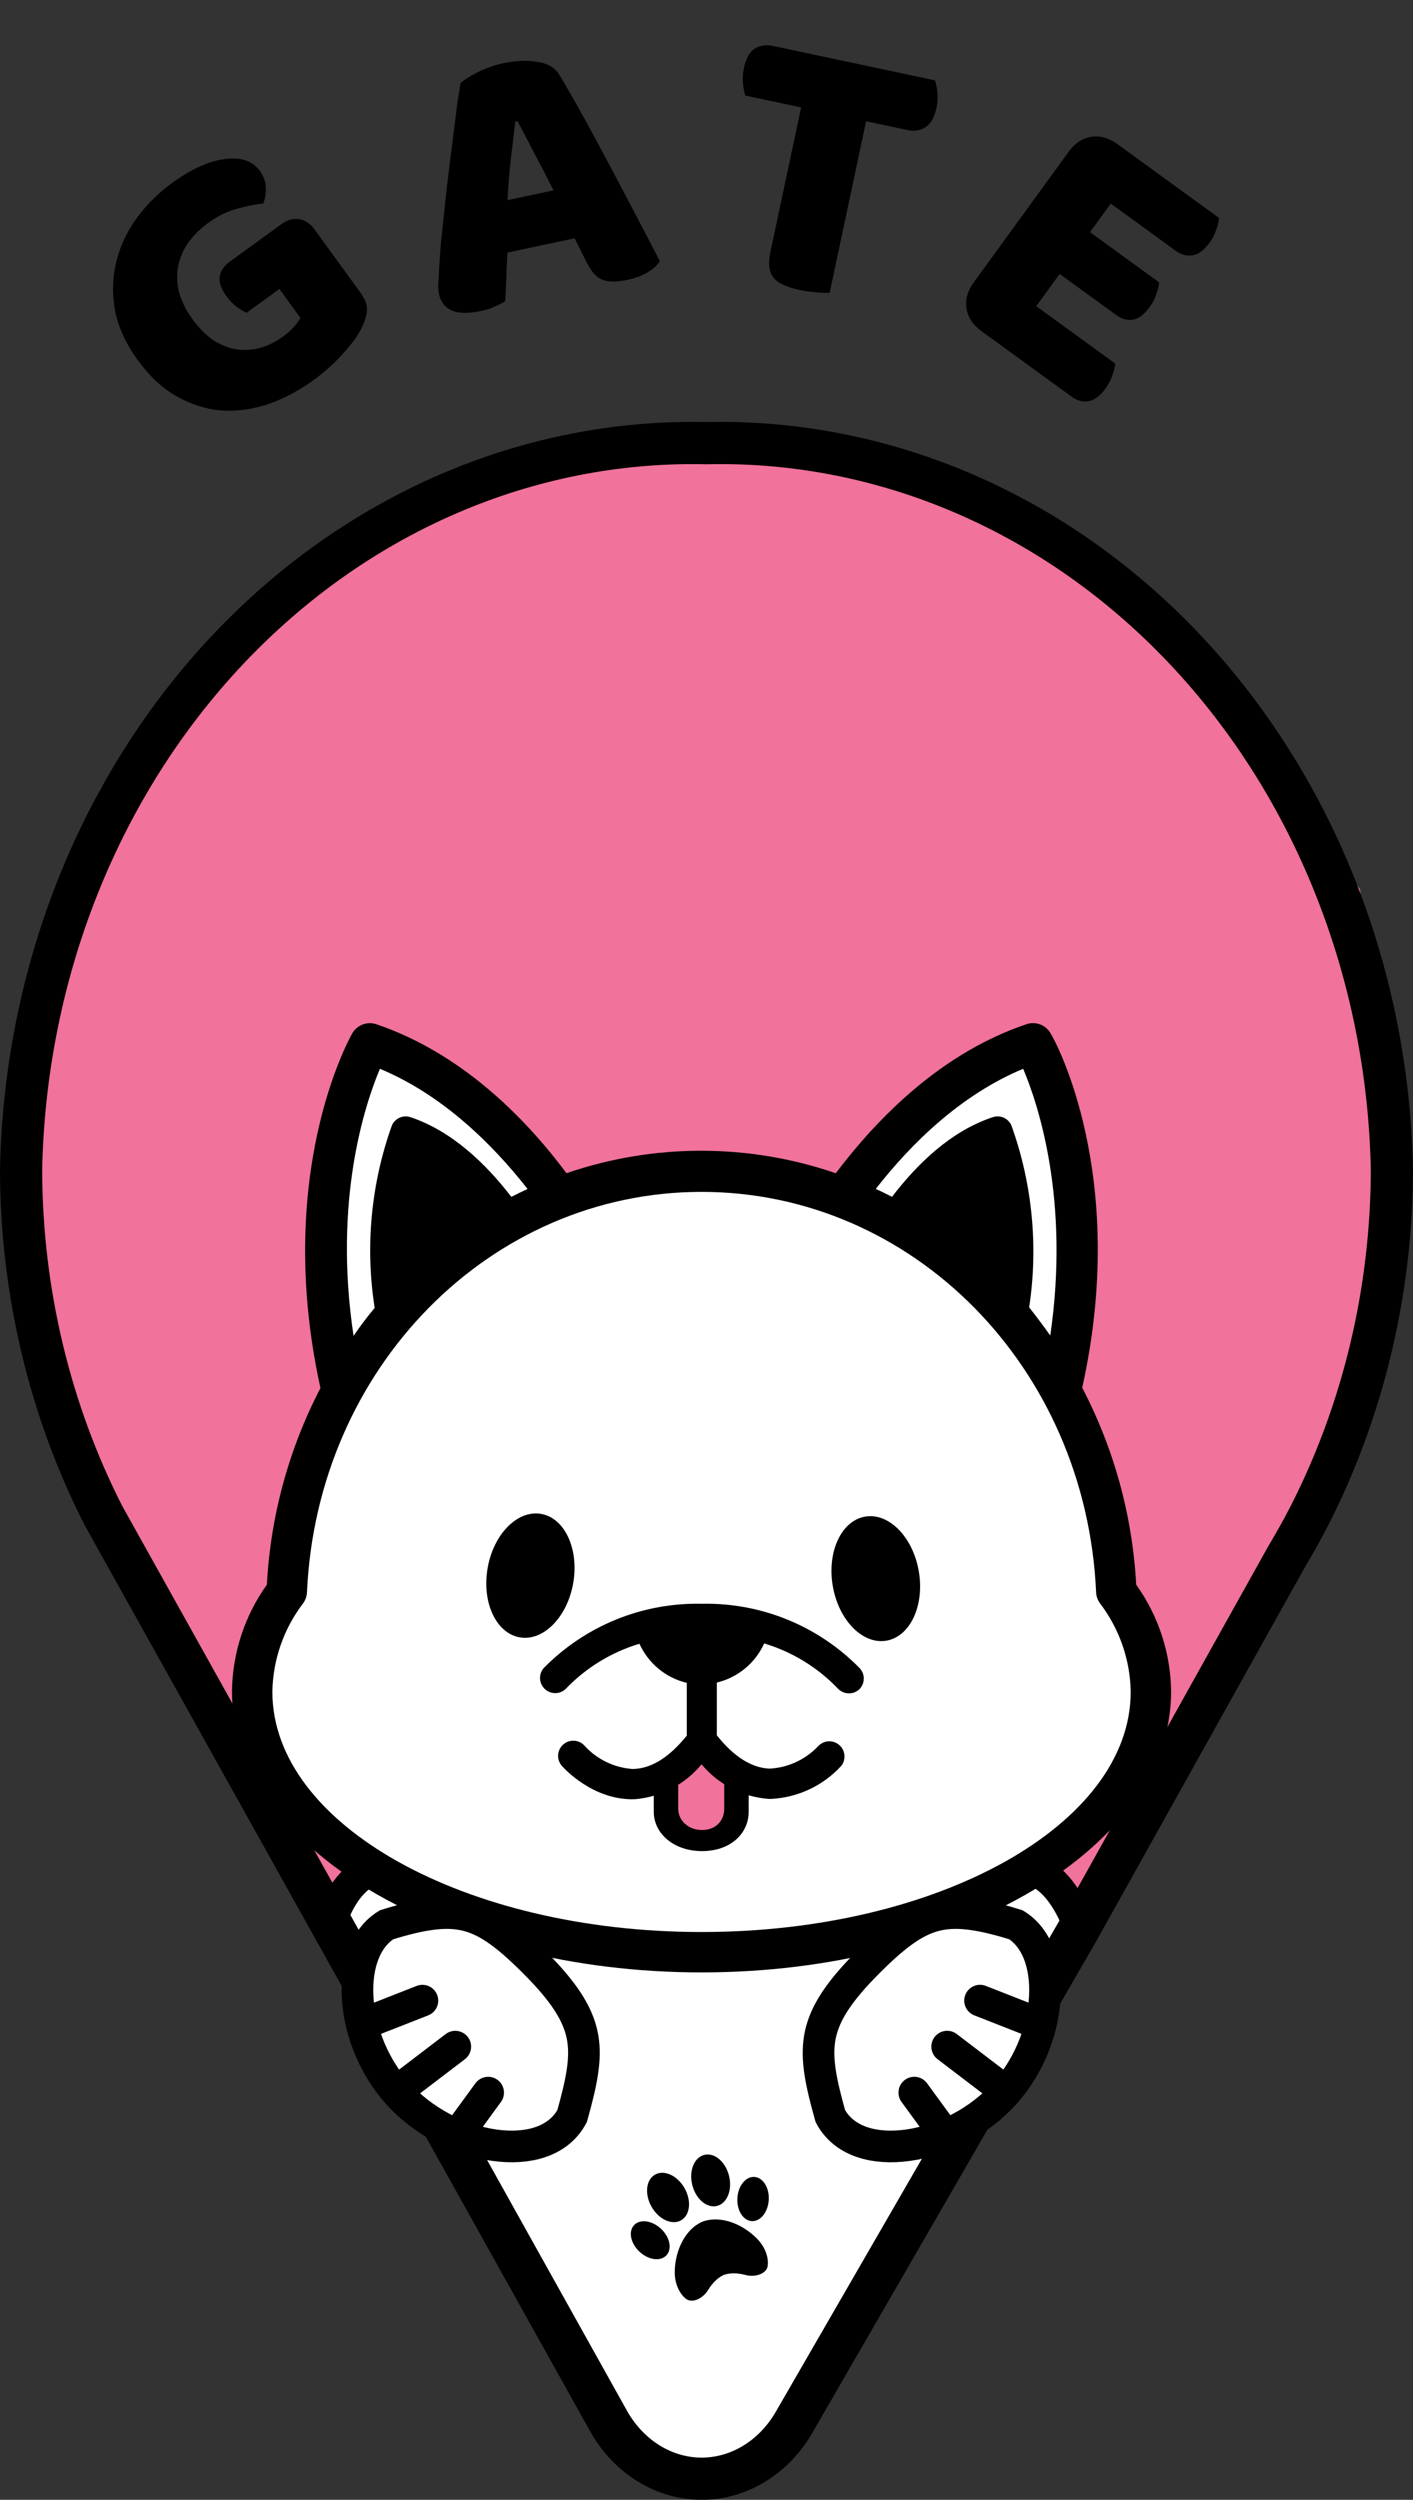 <svg width="134" height="237" viewBox="0 0 134 237" fill="none" xmlns="http://www.w3.org/2000/svg">
<rect x="0" y="0" width="134" height="237" fill="#333333" stroke="none"/>
<path d="M31 118L33 127L29 139.5L27.5 148.5L25 153L23.5 165L27.5 177L32.5 184L33.5 188.5L37 196L46.5 210.5L54.5 224.5L63 234H71.5L83.5 214L88.5 203L96.5 197L100 188V184L108 170L109 164V160.5L108 155L105.5 151V145L102 135.5L100 131.5L101 129L102 125V121V115.5V111L100 105L98 100H96L91.5 102.5L86 106.5L80 113.5L74.5 112.5L69.5 111H63.5L57.5 112L54.5 113.5L52 112.5L48.5 107.5L42 102.5L35 99L33 103.5L31 118Z" fill="white" stroke="white"/>
<path d="M64 174L63.5 168.5L67 166L69.5 169V173.5L67 174H64Z" fill="#F1729B"/>
<path d="M101 130.5L111 166L123.5 145.5L131 124.5L128.5 84.5L104.5 53.5L95 48L74 42H56L39 48L24.5 58L10 75L3.5 92.5L1 113L6.5 135L22.5 165L30.5 134L32 124.5L30.5 115L32 103L35 98.5L45 103L53 113L61.5 109.5H74L80 113L87.5 104L96 98.5H98L102 109.5V119.5V127L101 130.5Z" fill="#F1729B" stroke="#F1729B"/>
<path d="M30.667 180L29 175L32.333 176.667L34 177.083L33.444 178.333L30.667 180Z" fill="#F1729B"/>
<path d="M104.5 177L105.5 173L103.5 174.5L99.5 177.5L100.5 179.5L102.5 180.5L104.5 177Z" fill="#F1729B"/>
<path d="M66.956 42.014L67 42.015L67.044 42.014C83.856 41.641 100.156 48.639 112.353 61.544C124.552 74.45 131.637 92.205 132 110.92C131.976 122.425 129.274 133.723 124.163 143.73C123.484 145.049 122.753 146.341 121.988 147.629L121.974 147.652L121.961 147.676L102.227 183.043L102.212 183.069L75.216 229.805C75.214 229.809 75.211 229.813 75.209 229.817C74.231 231.448 72.913 232.762 71.389 233.659C69.863 234.558 68.172 235.013 66.468 235C64.764 234.986 63.079 234.504 61.564 233.58C60.051 232.659 58.749 231.322 57.792 229.675L31.788 183.078L31.788 183.078L12.039 147.685L9.821 143.71C4.72 133.71 2.023 122.423 2 110.929C2.361 92.213 9.445 74.455 21.644 61.547C33.841 48.641 50.143 41.641 66.956 42.014Z" stroke="black" stroke-width="4"/>
<path d="M54.361 150.082C54.919 146.85 53.554 143.915 51.312 143.528C49.069 143.141 46.799 145.447 46.241 148.68C45.682 151.913 47.047 154.847 49.29 155.234C51.532 155.622 53.802 153.315 54.361 150.082Z" fill="black"/>
<path d="M84.064 155.547C86.316 155.16 87.69 152.214 87.133 148.966C86.575 145.718 84.297 143.399 82.044 143.786C79.791 144.173 78.417 147.119 78.975 150.367C79.533 153.615 81.811 155.934 84.064 155.547Z" fill="black"/>
<path d="M66.53 152.05C63.743 151.991 60.974 152.504 58.394 153.558C55.814 154.613 53.477 156.186 51.53 158.18C51.302 158.464 51.19 158.825 51.217 159.188C51.244 159.552 51.407 159.892 51.675 160.139C51.943 160.387 52.295 160.523 52.66 160.522C53.024 160.52 53.374 160.38 53.64 160.13C55.563 158.118 57.975 156.64 60.64 155.84C61.056 156.76 61.677 157.572 62.455 158.215C63.233 158.858 64.148 159.315 65.13 159.55V164.55C63.52 166.55 61.84 167.64 60.13 167.71H59.94C58.241 167.579 56.653 166.816 55.49 165.57C55.368 165.419 55.218 165.294 55.047 165.202C54.876 165.11 54.688 165.054 54.495 165.037C54.302 165.02 54.107 165.042 53.922 165.102C53.738 165.162 53.567 165.258 53.421 165.385C53.275 165.513 53.156 165.668 53.071 165.843C52.987 166.018 52.938 166.207 52.929 166.401C52.919 166.595 52.949 166.789 53.016 166.971C53.084 167.152 53.187 167.319 53.32 167.46C53.44 167.59 56.23 170.72 60.21 170.58C61.431 170.478 62.619 170.133 63.705 169.564C64.79 168.996 65.751 168.216 66.53 167.27C67.315 168.214 68.282 168.99 69.373 169.553C70.463 170.117 71.656 170.456 72.88 170.55H73.15C75.68 170.417 78.057 169.297 79.77 167.43C80.003 167.14 80.114 166.771 80.081 166.401C80.048 166.03 79.873 165.687 79.593 165.443C79.312 165.198 78.948 165.072 78.577 165.09C78.205 165.108 77.855 165.27 77.6 165.54C76.393 166.822 74.738 167.589 72.98 167.68C71.27 167.61 69.58 166.54 67.98 164.52V159.52C68.962 159.285 69.877 158.828 70.655 158.185C71.433 157.542 72.054 156.73 72.47 155.81C75.135 156.61 77.547 158.088 79.47 160.1C79.728 160.37 80.081 160.529 80.454 160.544C80.827 160.559 81.191 160.429 81.47 160.18C81.74 159.922 81.899 159.569 81.914 159.196C81.929 158.823 81.799 158.459 81.55 158.18C79.6 156.183 77.261 154.609 74.677 153.554C72.093 152.5 69.32 151.988 66.53 152.05Z" fill="black"/>
<path d="M107.75 150.24C107.398 143.722 105.652 137.356 102.63 131.57C107.1 111.45 100.03 98.57 99.63 97.97C99.41 97.583 99.062 97.285 98.646 97.126C98.23 96.968 97.772 96.958 97.35 97.1C89.35 99.8 83.35 105.83 79.26 111.23C70.984 108.39 61.996 108.39 53.72 111.23C49.7 105.83 43.65 99.8 35.67 97.1C35.245 96.961 34.784 96.975 34.368 97.139C33.951 97.303 33.606 97.608 33.39 98C33.03 98.64 25.96 111.48 30.39 131.6C27.386 137.38 25.654 143.735 25.31 150.24C23.191 153.203 22.035 156.747 22 160.39C22 175.06 41.98 187 66.53 187C91.08 187 111.06 175.06 111.06 160.39C111.025 156.747 109.869 153.203 107.75 150.24ZM97.03 101.33C98.47 104.72 101.47 113.82 99.6 126.62C98.95 125.7 98.28 124.81 97.6 123.95C98.477 118.153 97.9 112.229 95.92 106.71C95.778 106.378 95.516 106.112 95.185 105.965C94.855 105.819 94.482 105.802 94.14 105.92C90.14 107.25 86.98 110.36 84.59 113.47C84.09 113.21 83.59 112.96 83.05 112.72C86.43 108.39 91.13 103.79 97.03 101.33ZM36.03 101.33C41.93 103.79 46.63 108.39 50.03 112.72C49.51 112.96 49.03 113.21 48.49 113.47C46.1 110.36 42.89 107.25 38.94 105.92C38.598 105.802 38.225 105.819 37.895 105.965C37.565 106.112 37.302 106.378 37.16 106.71C35.182 112.247 34.622 118.191 35.53 124C34.82 124.85 34.15 125.74 33.53 126.65C31.59 113.82 34.6 104.72 36.03 101.33ZM66.53 183.17C44.09 183.17 25.83 173 25.83 160.39C25.882 157.353 26.906 154.413 28.75 152C28.962 151.707 29.087 151.361 29.11 151C30.05 129.67 46.48 113 66.53 113C86.58 113 103.01 129.64 103.95 151C103.973 151.361 104.098 151.707 104.31 152C106.154 154.413 107.178 157.353 107.23 160.39C107.23 173 88.97 183.17 66.53 183.17Z" fill="black"/>
<path d="M68.681 168V171.5C68.681 172.536 67.954 173.5 66.582 173.5C65.211 173.5 64.319 172.534 64.319 171.5V168H62V171.773C62 173.82 63.881 175.5 66.582 175.5C69.284 175.5 71 173.82 71 171.773V168H68.681Z" fill="black"/>
<path d="M38.119 198.895C35.548 196.258 34.105 192.653 33.918 189.392C33.733 186.157 34.771 183.64 36.657 182.484C40.282 181.358 42.507 181.114 44.421 181.636C46.383 182.17 48.285 183.579 51.098 186.464C53.837 189.273 54.94 191.287 55.265 193.236C55.595 195.218 55.17 197.366 54.257 200.616C53.143 202.722 50.695 203.736 47.514 203.455C44.295 203.17 40.707 201.549 38.119 198.895Z" fill="white" stroke="black" stroke-width="3"/>
<path d="M44.086 195.231C44.745 194.729 44.872 193.788 44.37 193.129C43.868 192.47 42.926 192.343 42.267 192.845L44.086 195.231ZM47.506 199.282C47.994 198.613 47.848 197.675 47.178 197.186C46.509 196.698 45.571 196.845 45.083 197.514L47.506 199.282ZM40.607 191.073C41.378 190.77 41.758 189.9 41.455 189.128C41.152 188.357 40.282 187.977 39.511 188.28L40.607 191.073ZM38.167 199.742L44.086 195.231L42.267 192.845L36.348 197.356L38.167 199.742ZM44.246 203.749L47.506 199.282L45.083 197.514L41.823 201.981L44.246 203.749ZM34.726 193.38L40.607 191.073L39.511 188.28L33.63 190.588L34.726 193.38Z" fill="black"/>
<path d="M94.881 198.895C97.452 196.258 98.895 192.653 99.082 189.392C99.267 186.157 98.229 183.64 96.343 182.484C92.718 181.358 90.493 181.114 88.579 181.636C86.617 182.17 84.715 183.579 81.902 186.464C79.163 189.273 78.06 191.287 77.735 193.236C77.405 195.218 77.83 197.366 78.743 200.616C79.857 202.722 82.305 203.736 85.486 203.455C88.705 203.17 92.293 201.549 94.881 198.895Z" fill="white" stroke="black" stroke-width="3"/>
<path d="M88.914 195.229C88.255 194.727 88.128 193.786 88.63 193.127C89.133 192.468 90.074 192.341 90.733 192.843L88.914 195.229ZM85.494 199.28C85.006 198.611 85.153 197.673 85.822 197.184C86.491 196.696 87.429 196.843 87.918 197.512L85.494 199.28ZM92.394 191.071C91.623 190.768 91.243 189.898 91.545 189.126C91.848 188.355 92.718 187.975 93.49 188.278L92.394 191.071ZM94.834 199.74L88.914 195.229L90.733 192.843L96.652 197.354L94.834 199.74ZM88.754 203.747L85.494 199.28L87.918 197.512L91.178 201.979L88.754 203.747ZM98.274 193.378L92.394 191.071L93.49 188.278L99.37 190.586L98.274 193.378Z" fill="black"/>
<path d="M31.153 182.765C32.558 178.375 34.618 177.362 36 177" stroke="black" stroke-width="3"/>
<path d="M102.249 182.385C100.53 178.111 98.404 177.251 97 176.99" stroke="black" stroke-width="3"/>
<path fill-rule="evenodd" clip-rule="evenodd" d="M66.618 210.633C68.218 210.019 70.304 210.767 71.733 212.183C72.606 213.049 72.898 214.052 72.806 214.813C72.715 215.568 71.631 215.931 70.717 215.69C70.02 215.505 69.298 215.454 68.64 215.678C68.008 215.971 67.522 216.505 67.146 217.121C66.653 217.928 65.617 218.414 65.03 217.93C64.439 217.442 63.956 216.515 63.989 215.286C64.045 213.276 65.037 211.294 66.618 210.633ZM60.126 210.965C59.568 211.571 59.805 212.701 60.655 213.488C61.504 214.275 62.645 214.424 63.203 213.818C63.761 213.212 63.524 212.082 62.674 211.295C61.825 210.509 60.683 210.361 60.126 210.965ZM62.111 206.176C62.97 205.68 64.222 206.246 64.909 207.438C65.595 208.633 65.455 210.002 64.596 210.499C63.738 210.994 62.485 210.429 61.798 209.236C61.113 208.042 61.253 206.671 62.111 206.176ZM71.543 206.39C70.721 206.337 69.999 207.232 69.928 208.388C69.858 209.545 70.467 210.526 71.288 210.578C72.11 210.631 72.832 209.735 72.903 208.579C72.974 207.424 72.365 206.443 71.543 206.39ZM66.799 204.297C67.762 204.062 68.811 204.957 69.139 206.294C69.468 207.632 68.953 208.906 67.988 209.14C67.025 209.374 65.977 208.479 65.648 207.142C65.32 205.805 65.835 204.531 66.799 204.297Z" fill="black"/>
<path d="M34.154 27.708C34.591 28.31 34.809 28.834 34.807 29.28C34.805 29.727 34.67 30.255 34.401 30.865C34.242 31.218 34.015 31.62 33.72 32.072C33.411 32.504 33.05 32.945 32.635 33.395C32.234 33.864 31.783 34.325 31.281 34.779C30.799 35.218 30.296 35.628 29.772 36.009C28.374 37.024 26.93 37.792 25.438 38.312C23.933 38.812 22.449 39.015 20.986 38.921C19.529 38.793 18.122 38.347 16.765 37.583C15.409 36.818 14.18 35.678 13.08 34.164C11.923 32.572 11.196 30.979 10.899 29.385C10.62 27.778 10.665 26.247 11.033 24.793C11.406 23.306 12.053 21.931 12.975 20.668C13.916 19.391 15.027 18.287 16.309 17.356C18.154 16.015 19.828 15.258 21.334 15.084C22.844 14.877 23.945 15.249 24.636 16.2C25.003 16.705 25.194 17.234 25.21 17.786C25.226 18.338 25.146 18.841 24.971 19.294C24.274 19.356 23.458 19.519 22.523 19.783C21.593 20.014 20.671 20.461 19.759 21.124C18.128 22.309 17.165 23.72 16.872 25.357C16.597 26.98 17.06 28.617 18.259 30.267C18.908 31.161 19.598 31.846 20.33 32.322C21.068 32.766 21.815 33.039 22.572 33.141C23.314 33.225 24.055 33.161 24.792 32.952C25.516 32.723 26.208 32.368 26.868 31.889C27.295 31.578 27.645 31.265 27.919 30.947C28.193 30.63 28.382 30.359 28.486 30.135L26.497 27.397L23.381 29.661C23.109 29.532 22.788 29.335 22.418 29.07C22.066 28.791 21.75 28.458 21.468 28.07C20.96 27.371 20.748 26.753 20.833 26.216C20.938 25.666 21.242 25.207 21.747 24.841L26.669 21.265C27.252 20.841 27.818 20.682 28.369 20.786C28.924 20.857 29.414 21.184 29.837 21.766L34.154 27.708Z" fill="black"/>
<path d="M43.674 7.887C44.023 7.567 44.575 7.217 45.328 6.836C46.105 6.45 46.904 6.17 47.725 5.995C48.899 5.746 49.97 5.702 50.937 5.865C51.922 5.999 52.621 6.402 53.034 7.075C53.716 8.206 54.476 9.529 55.313 11.044C56.15 12.559 57 14.133 57.862 15.765C58.719 17.374 59.562 18.974 60.391 20.564C61.215 22.131 61.94 23.523 62.567 24.739C62.355 25.128 61.987 25.476 61.464 25.783C60.945 26.114 60.299 26.362 59.524 26.527C58.961 26.646 58.469 26.702 58.05 26.693C57.655 26.679 57.308 26.605 57.01 26.472C56.735 26.334 56.483 26.13 56.254 25.86C56.048 25.585 55.844 25.26 55.642 24.886L54.492 22.591L48.118 23.946C48.08 24.69 48.047 25.457 48.019 26.249C47.991 27.04 47.958 27.808 47.919 28.552C47.616 28.739 47.284 28.908 46.923 29.058C46.591 29.227 46.166 29.366 45.65 29.476C44.453 29.73 43.518 29.72 42.846 29.446C42.193 29.143 41.789 28.628 41.635 27.9C41.565 27.571 41.542 27.233 41.566 26.884C41.59 26.536 41.613 26.126 41.636 25.655C41.666 24.986 41.721 24.152 41.803 23.153C41.909 22.149 42.023 21.07 42.146 19.915C42.263 18.737 42.399 17.53 42.554 16.295C42.709 15.06 42.855 13.9 42.992 12.816C43.125 11.708 43.247 10.726 43.359 9.867C43.495 9.004 43.6 8.344 43.674 7.887ZM48.865 11.531C48.746 12.587 48.605 13.77 48.442 15.081C48.297 16.363 48.193 17.661 48.129 18.975L52.495 18.047C51.897 16.849 51.295 15.689 50.688 14.566C50.1 13.415 49.563 12.389 49.077 11.486L48.865 11.531Z" fill="black"/>
<path d="M70.692 9.063C70.582 8.77 70.504 8.386 70.458 7.91C70.412 7.434 70.442 6.949 70.546 6.456C70.741 5.541 71.08 4.926 71.564 4.611C72.072 4.302 72.654 4.217 73.311 4.357L88.664 7.62C88.774 7.914 88.852 8.298 88.898 8.774C88.944 9.25 88.914 9.735 88.809 10.228C88.615 11.143 88.264 11.756 87.757 12.065C87.273 12.379 86.702 12.466 86.045 12.327L82.136 11.496L78.678 27.764C78.405 27.78 77.979 27.763 77.401 27.714C76.846 27.669 76.298 27.59 75.758 27.475C75.218 27.36 74.747 27.211 74.344 27.027C73.96 26.872 73.65 26.659 73.413 26.388C73.176 26.116 73.027 25.778 72.966 25.373C72.905 24.967 72.94 24.459 73.07 23.849L75.974 10.186L70.692 9.063Z" fill="black"/>
<path d="M101.318 14.423C101.924 13.588 102.647 13.104 103.485 12.972C104.323 12.839 105.159 13.076 105.994 13.682L115.605 20.665C115.586 20.977 115.498 21.344 115.341 21.764C115.204 22.198 114.994 22.609 114.712 22.997C114.176 23.735 113.63 24.14 113.074 24.21C112.538 24.295 112.007 24.147 111.483 23.767L105.338 19.302L103.37 22.01L109.923 26.771C109.904 27.084 109.816 27.45 109.659 27.87C109.535 28.285 109.333 28.686 109.051 29.075C108.515 29.812 107.978 30.224 107.442 30.309C106.906 30.394 106.375 30.246 105.851 29.865L100.492 25.971L98.27 29.029L105.755 34.468C105.736 34.78 105.648 35.146 105.491 35.566C105.354 36 105.144 36.411 104.862 36.8C104.326 37.538 103.773 37.952 103.203 38.042C102.666 38.127 102.136 37.979 101.612 37.598L93.108 31.419C92.273 30.813 91.789 30.09 91.656 29.252C91.523 28.414 91.76 27.578 92.367 26.743L101.318 14.423Z" fill="black"/>
</svg>
